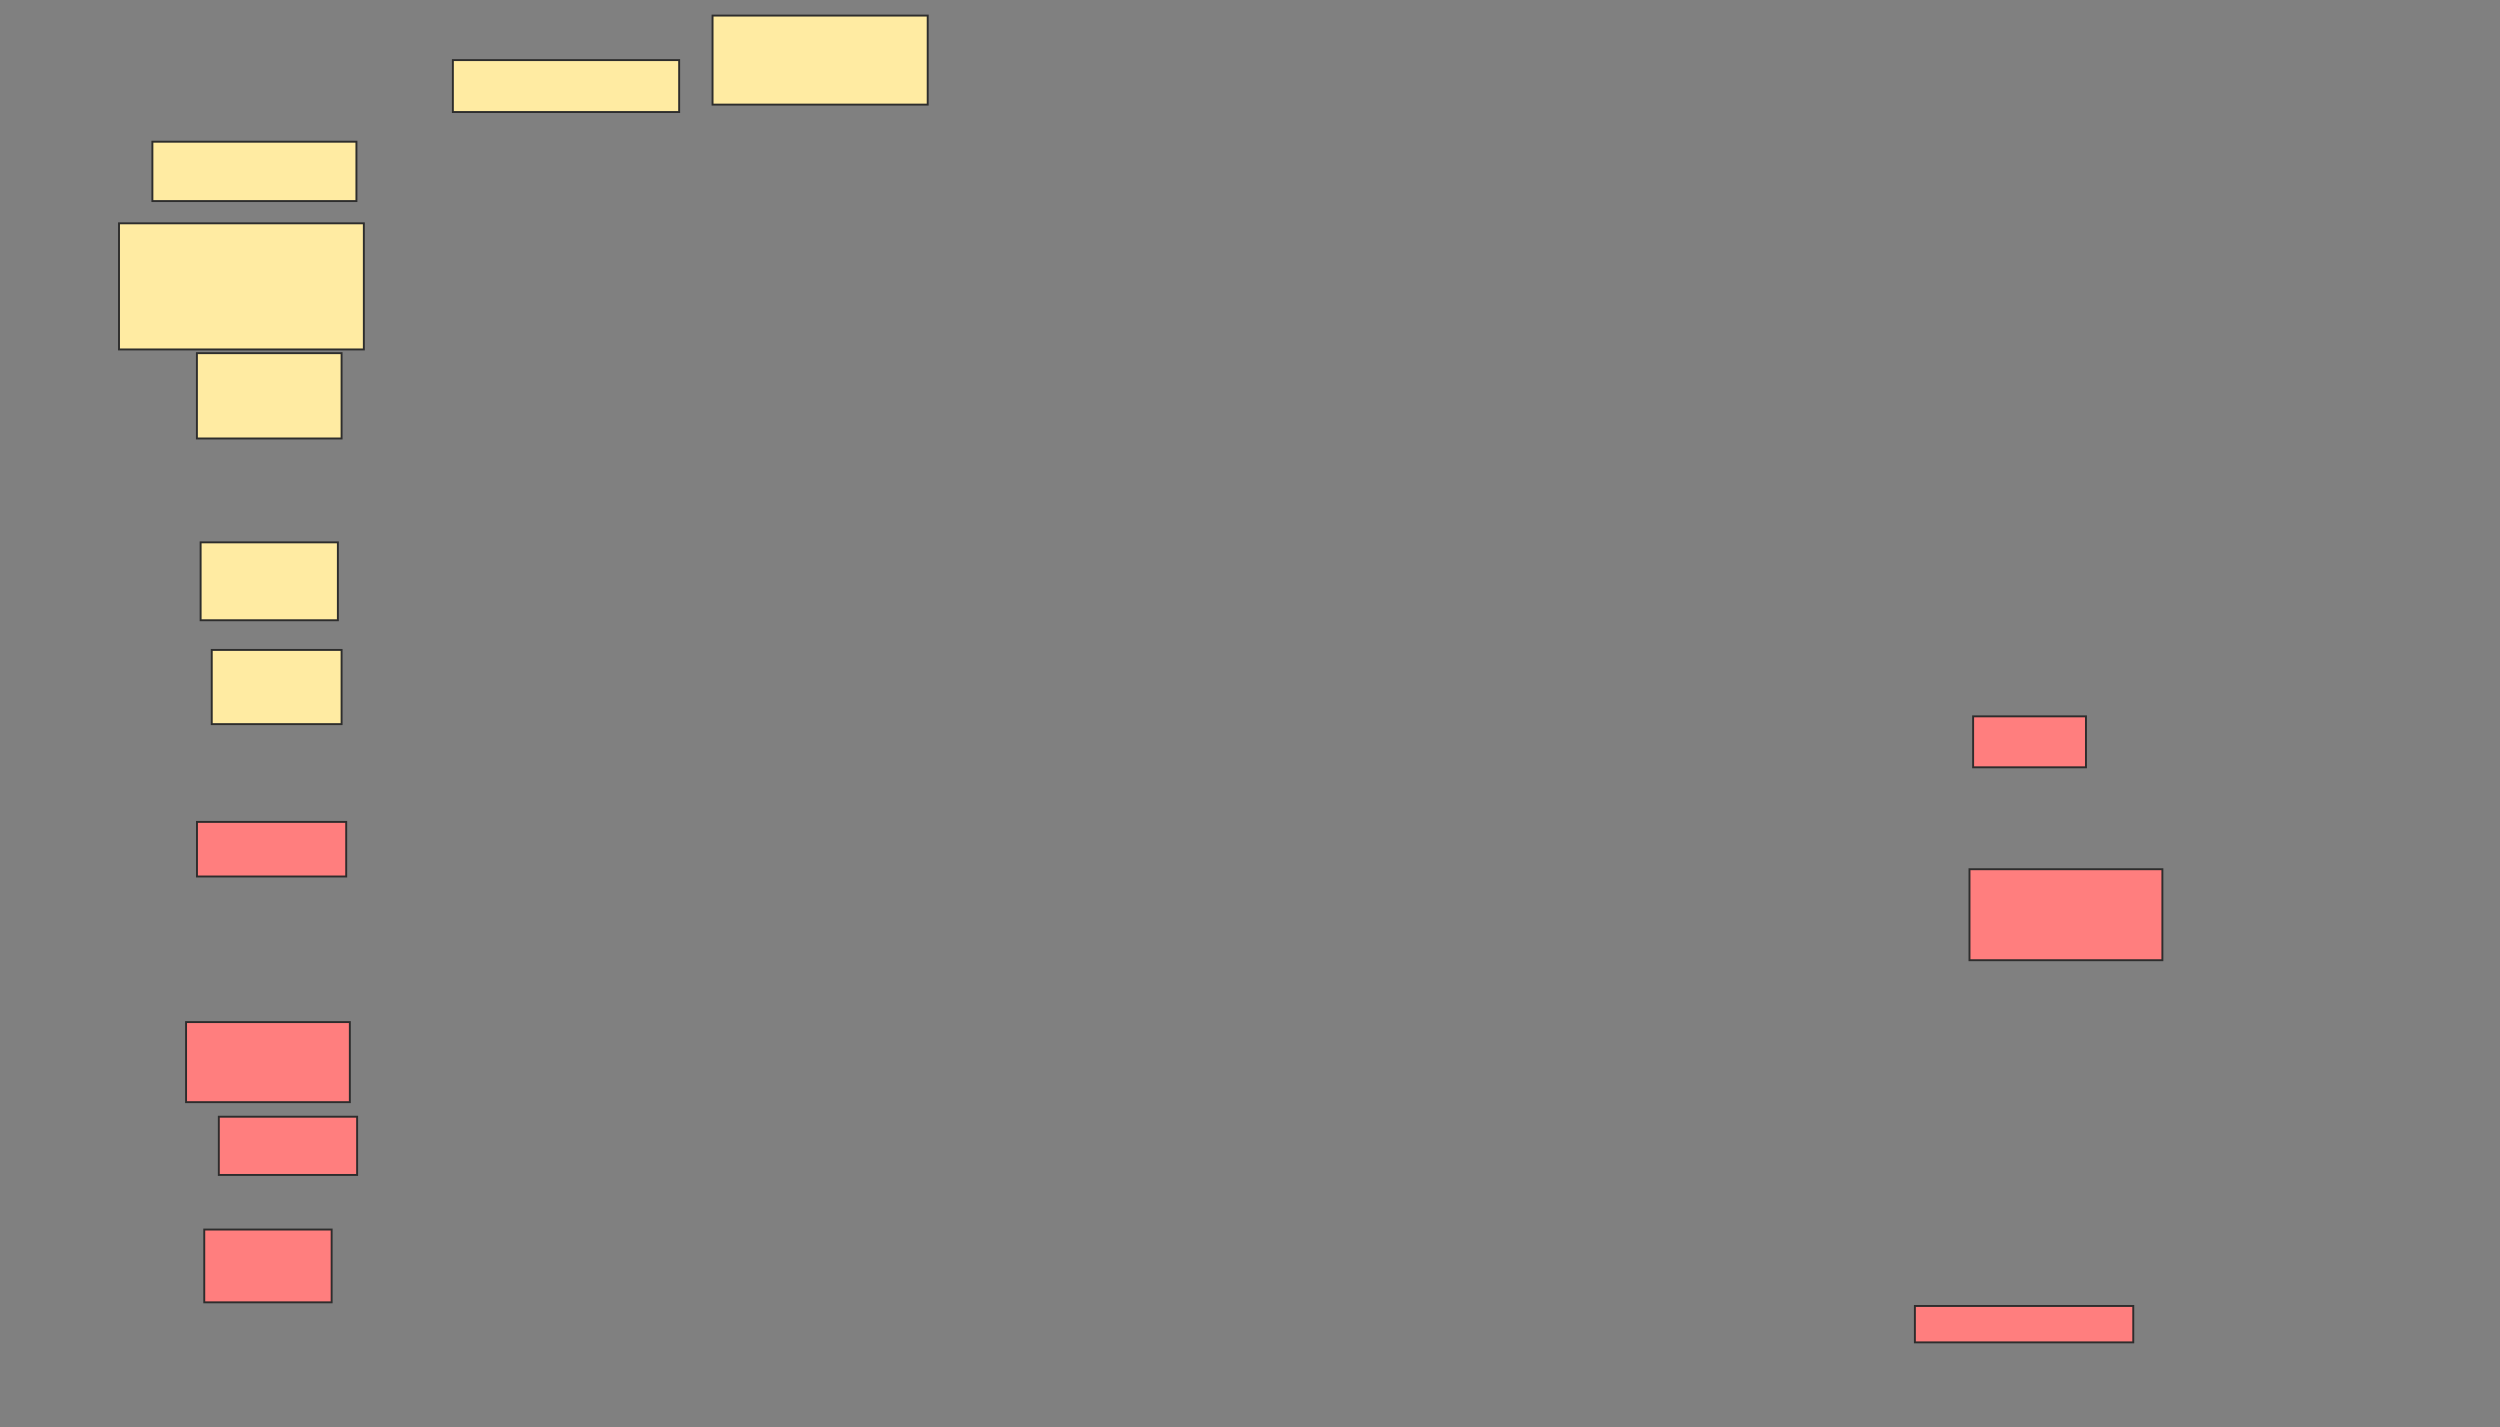 <svg xmlns="http://www.w3.org/2000/svg" width="1296" height="740">
 <rect width="100%" height="100%" fill="#808080" stroke="none"/>
 <!-- Created with Image Occlusion Enhanced -->
 <g>
  <title>Labels</title>
 </g>
 <g>
  <title>Masks</title>
  <g id="4cbc70ca7bbf4e40a291cdc307b7cdff-ao-2" class="qshape">
   <rect fill="#FF7E7E" stroke="#2D2D2D" x="1020.981" y="450.602" width="100" height="47.17" class="qshape"/>
   <rect fill="#FF7E7E" stroke="#2D2D2D" stroke-dasharray="null" stroke-linejoin="null" stroke-linecap="null" x="102.113" y="426.074" width="77.358" height="28.302" class="qshape"/>
   <rect fill="#FF7E7E" stroke="#2D2D2D" stroke-dasharray="null" stroke-linejoin="null" stroke-linecap="null" x="105.887" y="637.395" width="66.038" height="37.736" class="qshape"/>
   <rect fill="#FF7E7E" stroke="#2D2D2D" stroke-dasharray="null" stroke-linejoin="null" stroke-linecap="null" x="1022.868" y="371.357" width="58.491" height="26.415" class="qshape"/>
   <rect fill="#FF7E7E" stroke="#2D2D2D" stroke-dasharray="null" stroke-linejoin="null" stroke-linecap="null" x="992.679" y="677.017" width="113.208" height="18.868" class="qshape"/>
   <rect fill="#FF7E7E" stroke="#2D2D2D" stroke-dasharray="null" stroke-linejoin="null" stroke-linecap="null" x="96.453" y="529.848" width="84.906" height="41.509" class="qshape"/>
   <rect fill="#FF7E7E" stroke="#2D2D2D" stroke-dasharray="null" stroke-linejoin="null" stroke-linecap="null" x="113.434" y="578.904" width="71.698" height="30.189" class="qshape"/>
  </g>
  <g id="4cbc70ca7bbf4e40a291cdc307b7cdff-ao-1">
   <rect height="26.923" width="117.308" y="31.154" x="234.769" stroke="#2D2D2D" fill="#FFEBA2"/>
   <rect height="46.154" width="111.538" y="8.077" x="369.385" stroke-linecap="null" stroke-linejoin="null" stroke-dasharray="null" stroke="#2D2D2D" fill="#FFEBA2"/>
   <rect height="30.769" width="105.769" y="73.462" x="79" stroke-linecap="null" stroke-linejoin="null" stroke-dasharray="null" stroke="#2D2D2D" fill="#FFEBA2"/>
  </g>
  <g id="4cbc70ca7bbf4e40a291cdc307b7cdff-ao-3">
   <rect height="65.385" width="126.923" y="115.769" x="61.692" stroke="#2D2D2D" fill="#FFEBA2"/>
   <rect stroke="#2D2D2D" height="44.231" width="75" y="183.077" x="102.077" fill="#FFEBA2"/>
   <rect height="38.462" width="67.308" y="336.923" x="109.769" stroke-linecap="null" stroke-linejoin="null" stroke-dasharray="null" stroke="#2D2D2D" fill="#FFEBA2"/>
   <rect height="40.385" width="71.154" y="281.154" x="104" stroke-linecap="null" stroke-linejoin="null" stroke-dasharray="null" stroke="#2D2D2D" fill="#FFEBA2"/>
  </g>
 </g>
</svg>